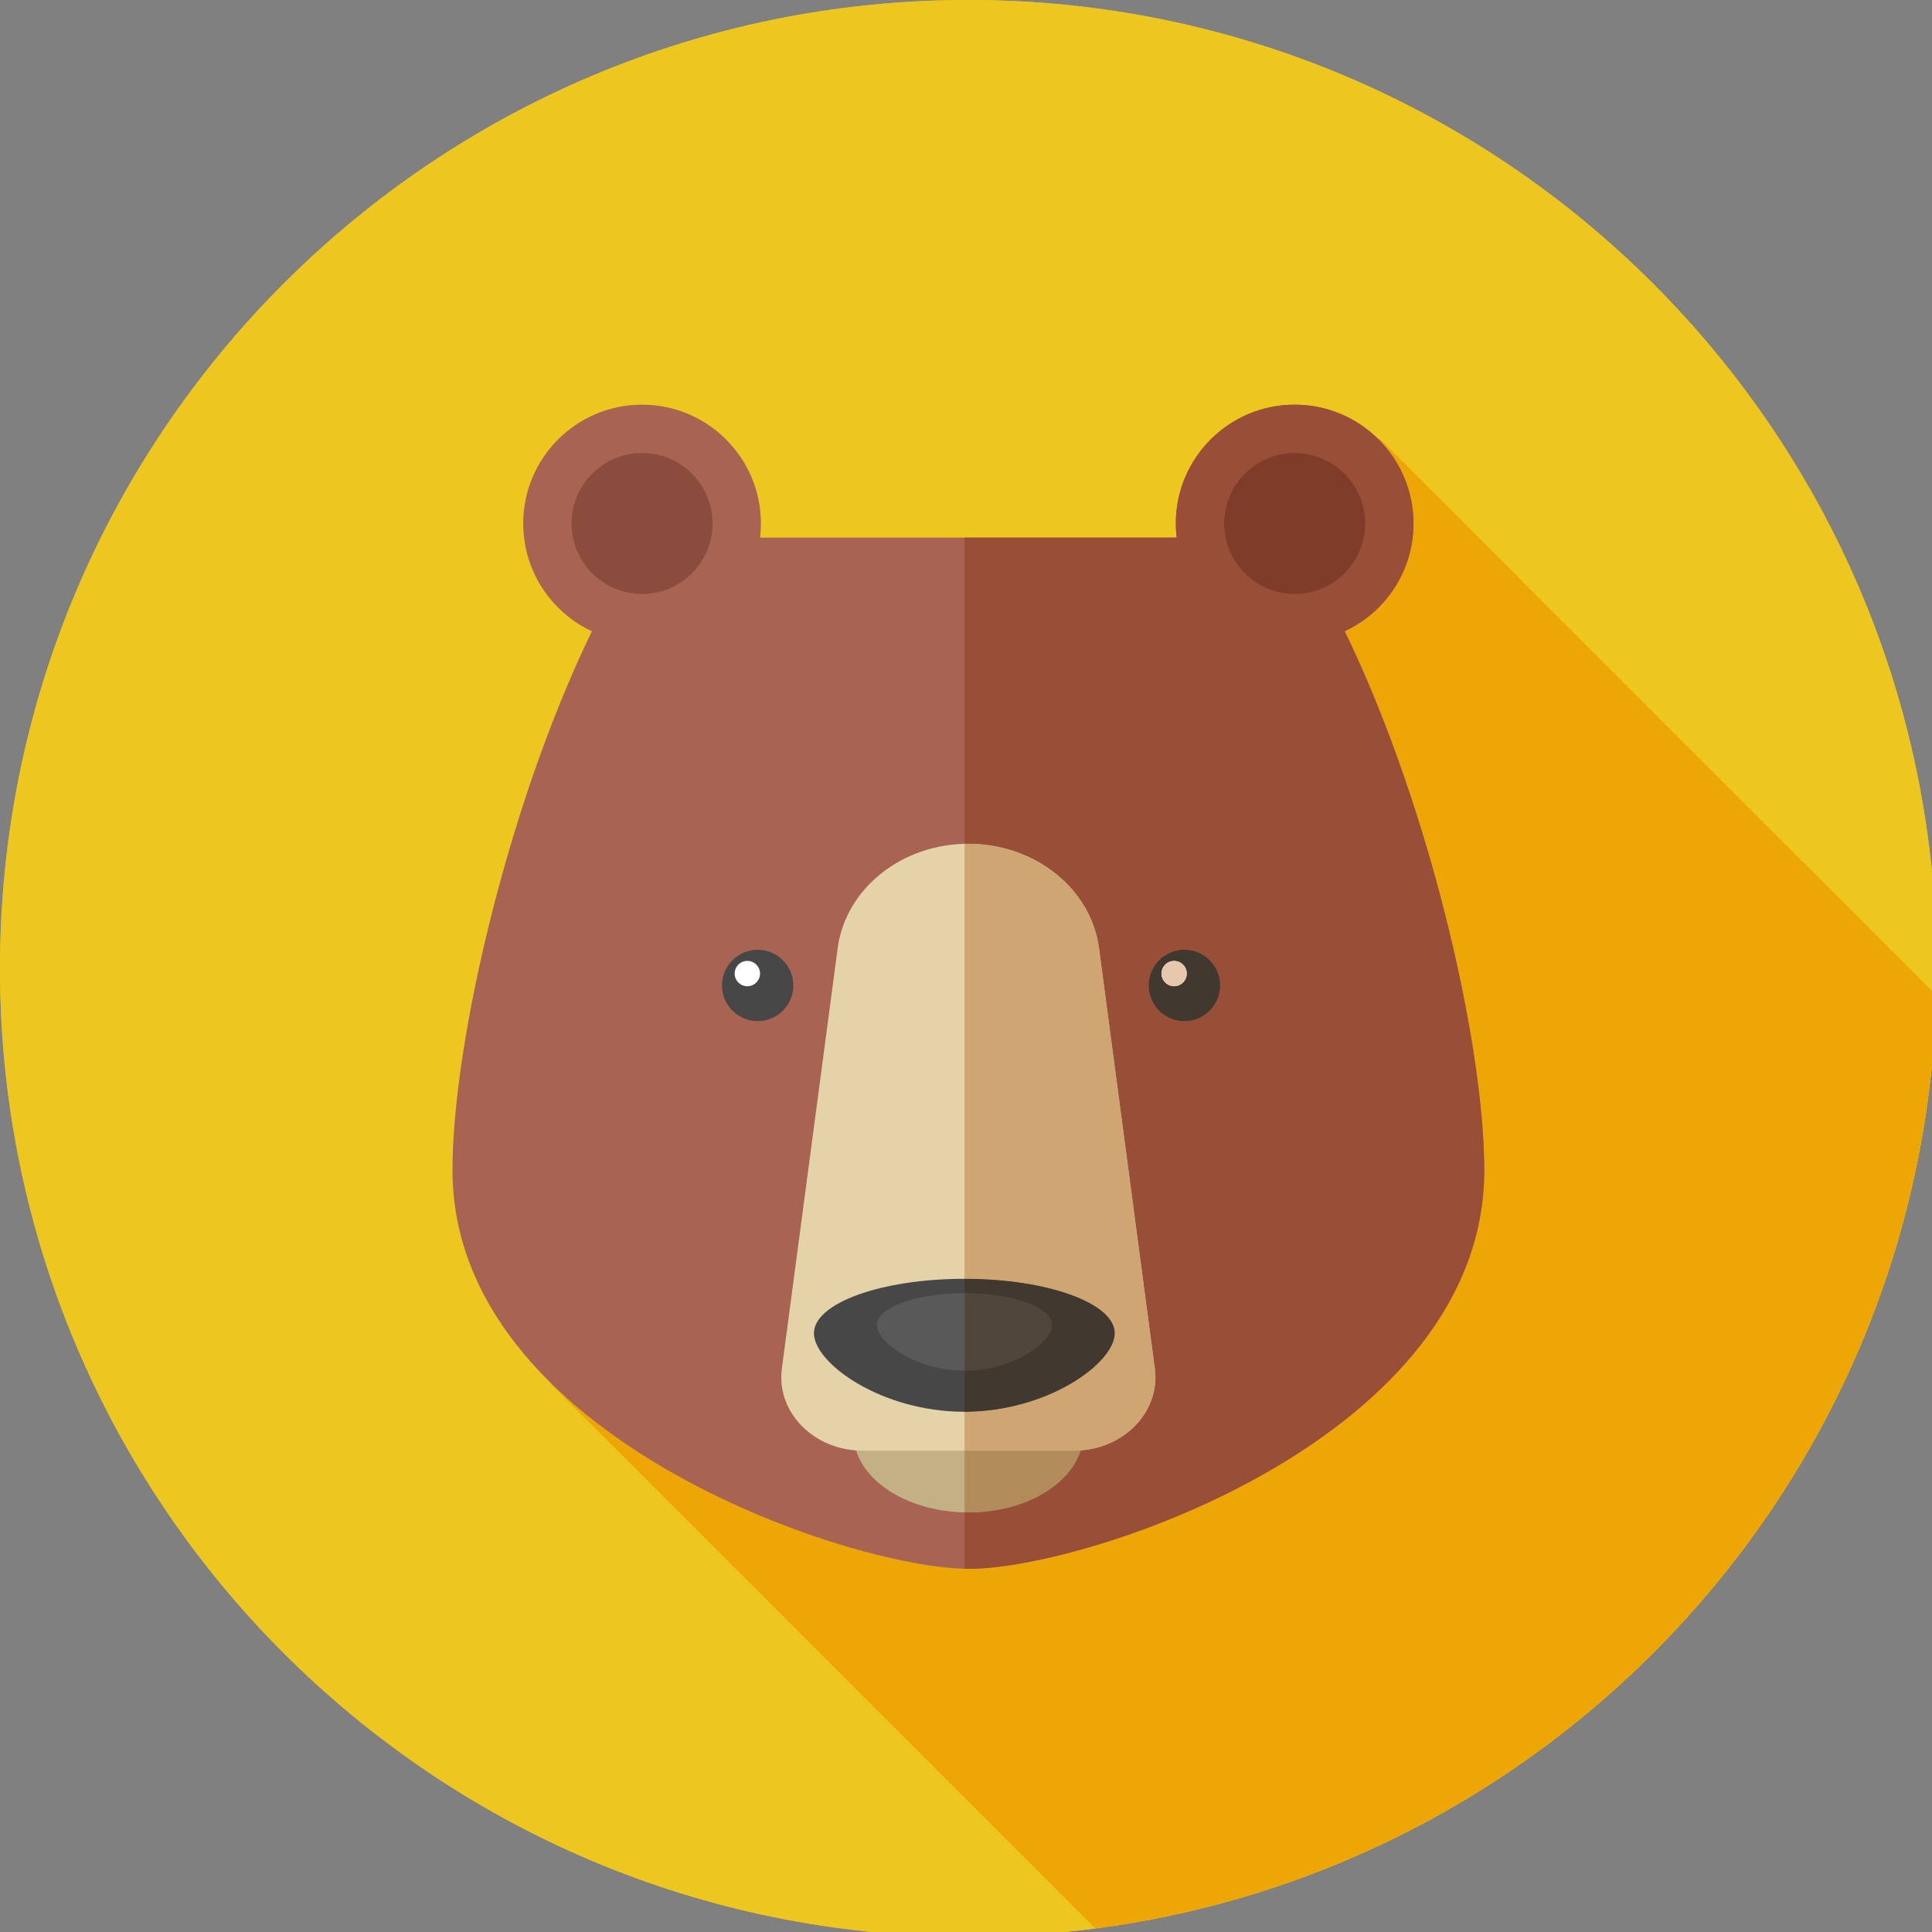 <?xml version="1.0" encoding="utf-8"?>
<!-- Generator: Adobe Illustrator 15.0.0, SVG Export Plug-In  -->
<!DOCTYPE svg PUBLIC "-//W3C//DTD SVG 1.1//EN" "http://www.w3.org/Graphics/SVG/1.1/DTD/svg11.dtd">
<svg version="1.1"
	 xmlns="http://www.w3.org/2000/svg" xmlns:xlink="http://www.w3.org/1999/xlink" xmlns:a="http://ns.adobe.com/AdobeSVGViewerExtensions/3.0/"
	 x="0px" y="0px" width="174px" height="174px" viewBox="0 216.061 174 174" enable-background="new 0 216.061 174 174"
	 xml:space="preserve">
<rect x="0" y="216.061" width="174" height="174" fill="#808080" stroke="none"/>
<defs>
</defs>
<path fill="#EDC71F" d="M174.424,303.272c0,48.166-39.046,87.212-87.212,87.212c-48.165,0-87.211-39.046-87.211-87.212
	s39.046-87.212,87.211-87.212C135.378,216.061,174.424,255.106,174.424,303.272"/>
<path fill="#EDC71F" d="M174.424,303.272c0,48.166-39.046,87.212-87.212,87.212c-48.165,0-87.211-39.046-87.211-87.212
	s39.046-87.212,87.211-87.212C135.378,216.061,174.424,255.106,174.424,303.272"/>
<g>
	<defs>
		<path id="SVGID_4_" d="M0,303.272c0,48.165,39.047,87.211,87.212,87.211c48.166,0,87.212-39.046,87.212-87.211
			c0-48.167-39.046-87.212-87.212-87.212C39.047,216.061,0,255.105,0,303.272"/>
	</defs>
	<clipPath id="SVGID_6_">
		<use xlink:href="#SVGID_4_"  overflow="visible"/>
	</clipPath>
	<g clip-path="url(#SVGID_6_)">
		<defs>
			<polyline id="SVGID_5_" points="49.583,447.241 236.032,447.241 236.032,255.552 49.583,255.552 49.583,447.241 			"/>
		</defs>
		<clipPath id="SVGID_8_">
			<use xlink:href="#SVGID_5_"  overflow="visible"/>
		</clipPath>
		<path clip-path="url(#SVGID_8_)" fill="#EDA603" d="M124.235,255.552L124.235,255.552l-0.073,0.084
			c1.939,1.937,3.14,4.614,3.14,7.572l0,0c0,0.001,0,0.001,0,0.001c0,0.016,0,0.03,0,0.046c0,0.003,0,0.005,0,0.007
			c-0.021,4.274-2.546,7.955-6.184,9.652c7.513,15.475,12.363,36.455,12.55,47.854c0,0.001,0,0.002,0,0.003
			c0.001,0.021,0.001,0.043,0.001,0.063c0,0.003,0,0.007,0.001,0.01c0,0.019,0,0.038,0,0.057c0,0.005,0,0.01,0,0.015
			c0.001,0.019,0.001,0.036,0.001,0.055c0,0.003,0,0.008,0,0.011c0.001,0.02,0.001,0.037,0.001,0.056c0,0.006,0,0.013,0,0.018
			c0,0.018,0,0.033,0,0.05c0.001,0.007,0.001,0.015,0.001,0.021c0,0.015,0,0.03,0,0.045c0,0.009,0,0.018,0,0.025
			c0,0.014,0,0.029,0.001,0.043c0,0.01,0,0.018,0,0.027c0,0.013,0,0.025,0,0.038c0,0.016,0,0.032,0,0.048c0,0.007,0,0.014,0,0.02
			c0,0.022,0,0.045,0,0.067l0,0l0,0l0,0c0,24.044-35.577,35.917-46.462,35.917c-7.187,0-26.237-5.542-37.588-16.718l-0.041,0.047
			l49.057,49.057c41.978-5.495,74.567-40.844,75.751-84.034L124.235,255.552"/>
	</g>
</g>
<path fill="#A86353" d="M65.354,264.479c-4.729,0-9.094,2.613-11.246,6.825c-8.121,15.9-13.357,38.518-13.357,50.135
	c0,24.044,35.941,35.917,46.462,35.917c10.885,0,46.462-11.873,46.462-35.917c0-11.617-5.235-34.234-13.357-50.135
	c-2.151-4.212-6.516-6.825-11.245-6.825H65.354"/>
<path fill="#A86353" d="M68.528,263.209c0,5.911-4.792,10.703-10.703,10.703s-10.702-4.792-10.702-10.703
	s4.791-10.703,10.702-10.703S68.528,257.298,68.528,263.209"/>
<path fill="#8A4C3D" d="M57.825,269.558c-3.501,0-6.349-2.848-6.349-6.349s2.848-6.35,6.349-6.35s6.349,2.849,6.349,6.35
	S61.326,269.558,57.825,269.558"/>
<path fill="#A86353" d="M127.302,263.209c0,5.911-4.792,10.703-10.703,10.703s-10.702-4.792-10.702-10.703
	s4.791-10.703,10.702-10.703S127.302,257.298,127.302,263.209"/>
<path fill="#8A4C3D" d="M116.599,269.558c-3.501,0-6.349-2.848-6.349-6.349s2.848-6.35,6.349-6.35s6.35,2.849,6.35,6.35
	S120.1,269.558,116.599,269.558"/>
<path fill="#C2B184" d="M97.552,345.202c0,3.906-4.629,7.074-10.34,7.074c-5.71,0-10.34-3.168-10.34-7.074
	c0-3.907,4.63-7.075,10.34-7.075C92.923,338.127,97.552,341.295,97.552,345.202"/>
<path fill="#E4D3A8" d="M87.212,292.052c-6.003,0-11.058,4.04-11.77,9.405l-5.026,37.862c-0.521,3.934,2.889,7.394,7.289,7.394
	h19.014c4.4,0,7.812-3.46,7.289-7.394l-5.025-37.862C98.27,296.092,93.214,292.052,87.212,292.052"/>
<path fill="#474747" d="M100.394,336.132c0,2.705-6.063,7.075-13.545,7.075c-7.479,0-13.544-4.37-13.544-7.075
	s6.064-4.898,13.544-4.898C94.33,331.233,100.394,333.427,100.394,336.132"/>
<path fill="#595959" d="M94.731,335.388c0,1.574-3.529,4.117-7.882,4.117c-4.354,0-7.883-2.543-7.883-4.117
	c0-1.573,3.529-2.85,7.883-2.85C91.202,332.538,94.731,333.814,94.731,335.388"/>
<path fill="#474747" d="M71.448,304.813c0,1.774-1.438,3.212-3.212,3.212c-1.775,0-3.213-1.438-3.213-3.212
	c0-1.773,1.438-3.212,3.213-3.212C70.01,301.601,71.448,303.039,71.448,304.813"/>
<path fill="#FFFFFF" d="M68.45,303.742c0,0.631-0.512,1.142-1.143,1.142s-1.142-0.511-1.142-1.142s0.511-1.143,1.142-1.143
	S68.45,303.111,68.45,303.742"/>
<path fill="#474747" d="M109.885,304.813c0,1.774-1.438,3.212-3.212,3.212c-1.775,0-3.213-1.438-3.213-3.212
	c0-1.773,1.438-3.212,3.213-3.212C108.447,301.601,109.885,303.039,109.885,304.813"/>
<path fill="#FFFFFF" d="M106.887,303.742c0,0.631-0.512,1.142-1.143,1.142s-1.142-0.511-1.142-1.142s0.511-1.143,1.142-1.143
	S106.887,303.111,106.887,303.742"/>
<g>
	<defs>
		<polyline id="SVGID_3_" points="86.87,357.355 133.674,357.355 133.674,252.506 86.87,252.506 86.87,357.355 		"/>
	</defs>
	<clipPath id="SVGID_10_">
		<use xlink:href="#SVGID_3_"  overflow="visible"/>
	</clipPath>
	<path clip-path="url(#SVGID_10_)" fill="#D89C15" d="M116.599,252.506L116.599,252.506c-5.911,0-10.702,4.791-10.702,10.702l0,0
		C105.897,257.298,110.688,252.506,116.599,252.506c2.953,0,5.627,1.196,7.563,3.13l0,0
		C122.226,253.702,119.552,252.506,116.599,252.506"/>
	<path clip-path="url(#SVGID_10_)" fill="#D88202" d="M133.674,321.371c0,0.022,0,0.045,0,0.067l0,0
		C133.674,321.416,133.674,321.394,133.674,321.371 M133.674,321.304c0,0.016,0,0.032,0,0.048
		C133.674,321.336,133.674,321.319,133.674,321.304 M133.674,321.238c0,0.01,0,0.019,0,0.027
		C133.674,321.256,133.674,321.248,133.674,321.238 M133.673,321.17c0,0.009,0,0.017,0,0.025
		C133.673,321.188,133.673,321.179,133.673,321.17 M133.672,321.104c0.001,0.007,0.001,0.014,0.001,0.021
		C133.673,321.118,133.673,321.11,133.672,321.104 M133.672,321.036c0,0.006,0,0.013,0,0.018
		C133.672,321.049,133.672,321.042,133.672,321.036 M133.671,320.97c0,0.003,0,0.008,0,0.011
		C133.671,320.978,133.671,320.973,133.671,320.97 M133.67,320.9c0,0.005,0,0.011,0,0.015
		C133.67,320.91,133.67,320.905,133.67,320.9 M133.669,320.834c0,0.004,0,0.006,0.001,0.01
		C133.669,320.841,133.669,320.837,133.669,320.834 M133.668,320.768c0,0.001,0,0.002,0,0.003
		C133.668,320.77,133.668,320.769,133.668,320.768 M127.302,263.255c0,0.003,0,0.005,0,0.007
		C127.302,263.26,127.302,263.258,127.302,263.255 M124.162,255.636L124.162,255.636c1.939,1.938,3.14,4.615,3.14,7.572l0,0
		C127.302,260.25,126.102,257.572,124.162,255.636"/>
	<path clip-path="url(#SVGID_10_)" fill="#994E38" d="M106.673,308.024c-1.775,0-3.213-1.438-3.213-3.212
		c0-1.773,1.438-3.212,3.213-3.212c1.774,0,3.212,1.438,3.212,3.212C109.885,306.587,108.447,308.024,106.673,308.024
		 M105.971,264.479H86.87v27.577c0.113-0.003,0.228-0.004,0.342-0.004c6.002,0,11.058,4.04,11.771,9.405l5.025,37.862
		c0.498,3.752-2.582,7.072-6.686,7.372c-0.999,3.191-5.146,5.585-10.11,5.585c-0.114,0-0.229-0.001-0.342-0.004v5.07
		c0.112,0.004,0.236,0.013,0.342,0.013c10.884,0,46.462-11.873,46.462-35.917c0-0.022,0-0.045,0-0.067c0-0.006,0-0.014,0-0.02
		c0-0.016,0-0.032,0-0.048c0-0.013,0-0.025,0-0.038c0-0.009,0-0.018,0-0.027c-0.001-0.014-0.001-0.029-0.001-0.043
		c0-0.009,0-0.017,0-0.025c0-0.016,0-0.029,0-0.045c0-0.008,0-0.015-0.001-0.021c0-0.017,0-0.032,0-0.05c0-0.005,0-0.012,0-0.018
		c0-0.019,0-0.036-0.001-0.056c0-0.003,0-0.008,0-0.011c0-0.019,0-0.036-0.001-0.055c0-0.004,0-0.01,0-0.015
		c0-0.019,0-0.038,0-0.057c-0.001-0.004-0.001-0.006-0.001-0.01c0-0.021,0-0.042-0.001-0.063c0-0.001,0-0.002,0-0.003
		c-0.187-11.4-5.048-32.369-12.564-47.848c-1.369,0.637-2.896,0.992-4.505,0.992C111.117,273.912,106.599,269.791,105.971,264.479"
		/>
	<path clip-path="url(#SVGID_10_)" fill="#994E38" d="M116.599,269.558c-3.501,0-6.349-2.848-6.349-6.349s2.848-6.35,6.349-6.35
		s6.35,2.849,6.35,6.35S120.1,269.558,116.599,269.558 M116.599,252.506c-5.911,0-10.701,4.792-10.702,10.702
		c0,0.432,0.032,0.854,0.082,1.271h-0.008l0,0c0.628,5.313,5.146,9.434,10.628,9.434c1.609,0,3.136-0.355,4.505-0.992
		c-0.001-0.003-0.003-0.007-0.005-0.011c3.645-1.694,6.182-5.367,6.203-9.647c0-0.002,0-0.004,0-0.007c0-0.015,0-0.031,0-0.047
		c0-2.957-1.2-5.635-3.14-7.572C122.226,253.702,119.552,252.506,116.599,252.506"/>
	<path clip-path="url(#SVGID_10_)" fill="#7E3C29" d="M116.599,256.859c-3.501,0-6.349,2.849-6.349,6.35s2.848,6.349,6.349,6.349
		s6.35-2.848,6.35-6.349S120.1,256.859,116.599,256.859"/>
	<path clip-path="url(#SVGID_10_)" fill="#B18B59" d="M97.322,346.691c-0.199,0.014-0.4,0.021-0.604,0.021H86.87v5.56
		c0.113,0.003,0.228,0.004,0.342,0.004C92.176,352.276,96.323,349.883,97.322,346.691"/>
	<path clip-path="url(#SVGID_10_)" fill="#CFA571" d="M87.212,292.052c-0.114,0-0.229,0.001-0.342,0.004v39.178
		c7.472,0.004,13.523,2.196,13.523,4.898s-6.052,7.066-13.523,7.075v3.506h9.849c0.203,0,0.404-0.008,0.604-0.021
		c4.104-0.3,7.184-3.62,6.686-7.372l-5.025-37.862C98.27,296.092,93.214,292.052,87.212,292.052"/>
	<path clip-path="url(#SVGID_10_)" fill="#413830" d="M86.87,331.233v1.305c4.343,0.004,7.861,1.278,7.861,2.85
		c0,1.572-3.519,4.109-7.861,4.117v3.702c7.472-0.009,13.523-4.373,13.523-7.075S94.342,331.237,86.87,331.233"/>
	<path clip-path="url(#SVGID_10_)" fill="#51463C" d="M86.87,332.538v6.967c4.343-0.008,7.861-2.545,7.861-4.117
		C94.731,333.816,91.213,332.542,86.87,332.538"/>
	<path clip-path="url(#SVGID_10_)" fill="#413830" d="M105.744,304.884c-0.631,0-1.142-0.511-1.142-1.142s0.511-1.143,1.142-1.143
		s1.143,0.512,1.143,1.143S106.375,304.884,105.744,304.884 M106.673,301.601c-1.775,0-3.213,1.438-3.213,3.212
		c0,1.774,1.438,3.212,3.213,3.212c1.774,0,3.212-1.438,3.212-3.212C109.885,303.039,108.447,301.601,106.673,301.601"/>
	<path clip-path="url(#SVGID_10_)" fill="#E8C8AC" d="M105.744,302.6c-0.631,0-1.142,0.512-1.142,1.143s0.511,1.142,1.142,1.142
		s1.143-0.511,1.143-1.142S106.375,302.6,105.744,302.6"/>
</g>
<g>
	<defs>
		<path id="SVGID_1_" d="M0.001,87.212c0,48.165,39.045,87.212,87.211,87.212s87.211-39.047,87.211-87.212
			C174.423,39.045,135.378,0,87.212,0S0.001,39.045,0.001,87.212"/>
	</defs>
	<clipPath id="SVGID_12_">
		<use xlink:href="#SVGID_1_"  overflow="visible"/>
	</clipPath>
	<g clip-path="url(#SVGID_12_)">
		<defs>
			<polyline id="SVGID_2_" points="28.716,232.621 244.671,232.621 244.671,43.813 28.716,43.813 28.716,232.621 			"/>
		</defs>
		<clipPath id="SVGID_14_">
			<use xlink:href="#SVGID_2_"  overflow="visible"/>
		</clipPath>
		<path clip-path="url(#SVGID_14_)" fill="#275172" d="M146.202,44.182c0.021,0.037,0.043,0.075,0.063,0.115c0,0,0,0,0,0.001
			c0.004,0.005,0.006,0.011,0.008,0.016c0.002,0.001,0.002,0.001,0.002,0.002c0.002,0.005,0.006,0.011,0.008,0.016
			c0,0.001,0,0.002,0.002,0.002c0.002,0.005,0.004,0.01,0.006,0.016c0.002,0.001,0.002,0.002,0.002,0.003
			c0.004,0.005,0.006,0.01,0.008,0.016l0.002,0.002c0.002,0.006,0.004,0.011,0.006,0.016c0.002,0.001,0.002,0.002,0.002,0.003
			c0.002,0.005,0.006,0.011,0.008,0.016c0,0.001,0,0.002,0.002,0.003c0.002,0.005,0.004,0.01,0.006,0.015
			c0.002,0.002,0.002,0.003,0.002,0.004c0.002,0.006,0.006,0.011,0.008,0.017c0,0,0,0,0,0.001c0.037,0.08,0.07,0.162,0.104,0.25
			c0,0,0,0.001,0.002,0.001c0.002,0.006,0.004,0.014,0.006,0.02l0,0c0.004,0.007,0.006,0.013,0.008,0.02c0,0.001,0,0.001,0,0.002
			c2.379,6.53-5.689,32.142-13.033,40.522c5.834,8.545,9.879,16.191,11.514,19.429c0.531,1.052,0.809,1.639,0.809,1.639
			l-45.996,28.379l-0.904,0.555l-9.324,5.75l0,0c-0.008,0.006-0.018,0.011-0.025,0.017c-0.703,0.426-1.494,0.638-2.285,0.638
			c-0.199,0-0.4-0.014-0.6-0.041c-0.598-0.081-1.18-0.286-1.711-0.613l-9.146-5.639l-0.176-0.111l-0.904-0.555l-45.697-28.204
			l-0.258,0.138L96.06,173.98c44.01-4.435,78.363-41.591,78.363-86.769c0-5.583-0.525-11.047-1.527-16.338L146.202,44.182"/>
	</g>
</g>
</svg>
